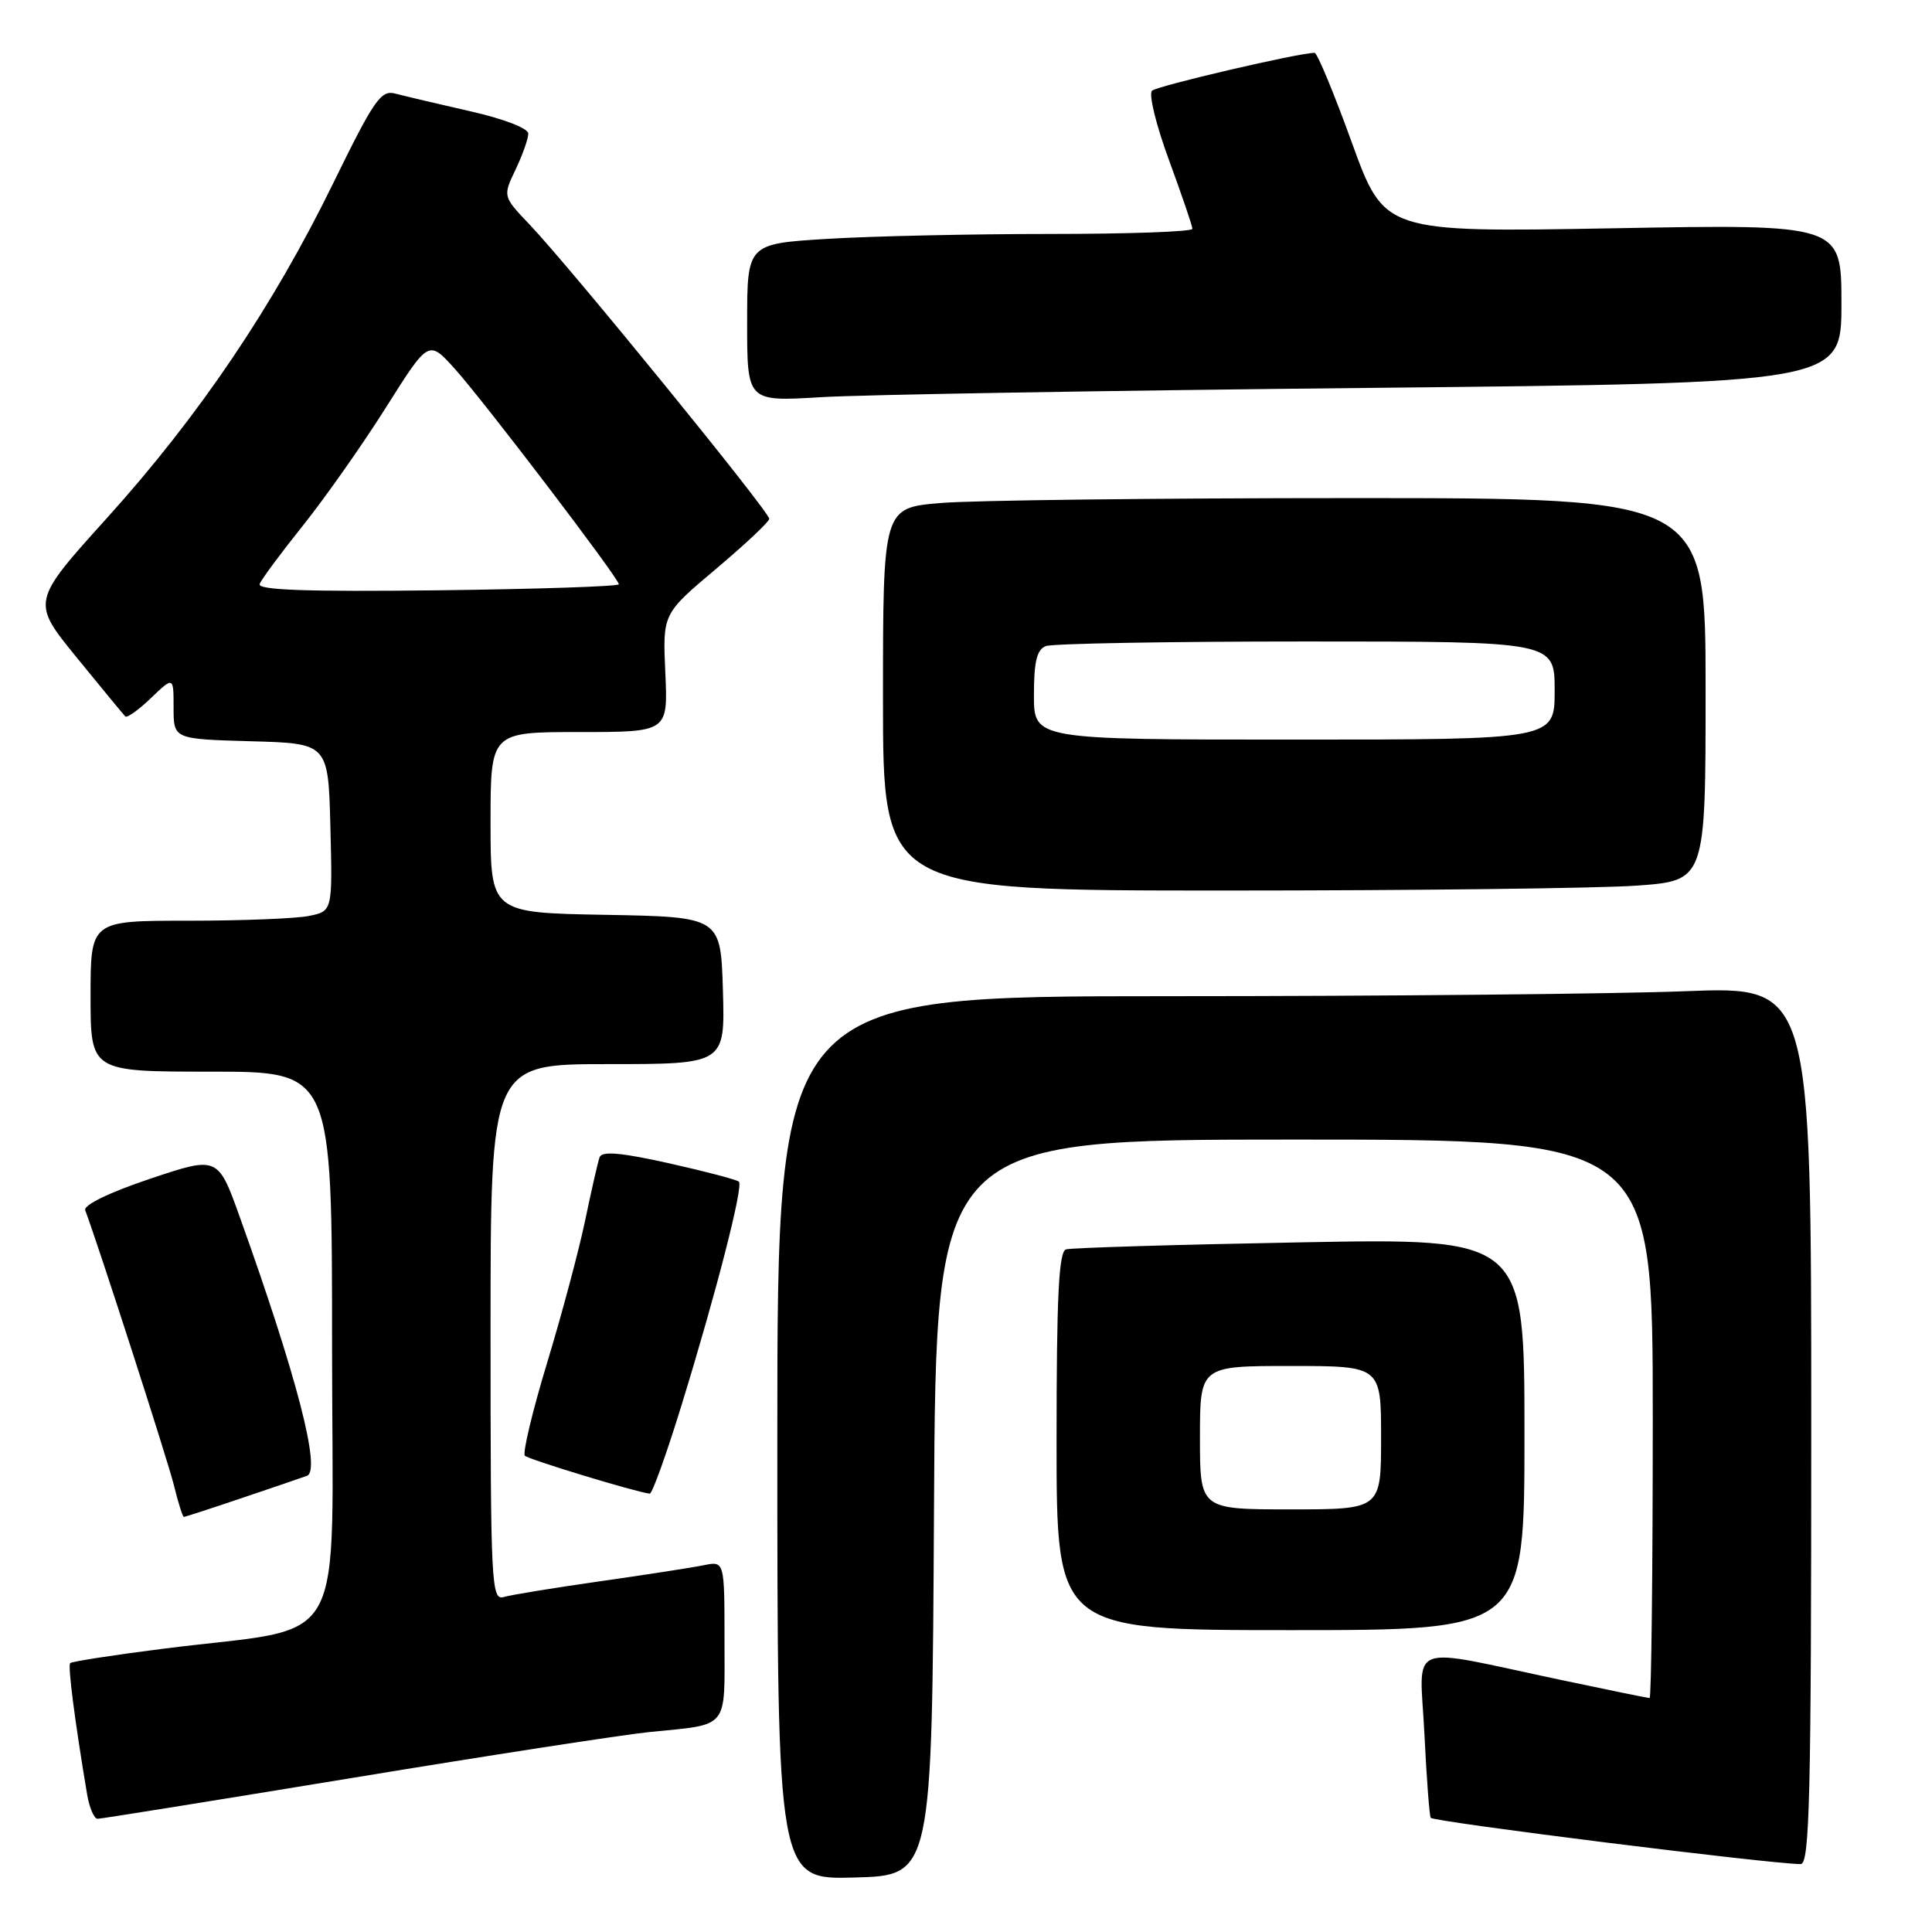 <?xml version="1.0" encoding="UTF-8" standalone="no"?>
<!DOCTYPE svg PUBLIC "-//W3C//DTD SVG 1.1//EN" "http://www.w3.org/Graphics/SVG/1.1/DTD/svg11.dtd" >
<svg xmlns="http://www.w3.org/2000/svg" xmlns:xlink="http://www.w3.org/1999/xlink" version="1.1" viewBox="0 0 256 256">
 <g >
 <path fill="currentColor"
d=" M 123.76 199.75 C 124.02 151.00 124.02 151.00 171.51 151.00 C 219.00 151.00 219.00 151.00 219.00 188.00 C 219.00 208.35 218.81 225.00 218.58 225.00 C 218.35 225.00 213.06 223.92 206.83 222.60 C 185.97 218.19 188.13 217.34 188.74 229.72 C 189.03 235.65 189.41 240.66 189.58 240.87 C 190.06 241.42 234.65 247.00 238.60 247.00 C 239.79 247.00 240.00 238.12 240.00 188.84 C 240.00 130.69 240.00 130.69 223.34 131.34 C 214.18 131.70 183.35 132.00 154.84 132.00 C 103.00 132.00 103.00 132.00 103.00 190.53 C 103.00 249.07 103.00 249.07 113.25 248.78 C 123.50 248.50 123.50 248.50 123.76 199.75 Z  M 46.64 235.59 C 64.71 232.61 82.42 229.88 86.00 229.51 C 96.73 228.43 96.00 229.31 96.00 217.35 C 96.00 206.84 96.00 206.84 93.25 207.40 C 91.74 207.71 85.55 208.67 79.50 209.53 C 73.45 210.39 67.71 211.33 66.75 211.61 C 65.11 212.10 65.00 209.97 65.00 176.57 C 65.00 141.00 65.00 141.00 80.54 141.00 C 96.07 141.00 96.07 141.00 95.79 131.25 C 95.50 121.50 95.50 121.50 80.25 121.22 C 65.00 120.95 65.00 120.95 65.00 108.97 C 65.00 97.00 65.00 97.00 76.76 97.00 C 88.51 97.00 88.51 97.00 88.16 89.17 C 87.80 81.34 87.80 81.34 94.83 75.42 C 98.70 72.16 101.90 69.16 101.93 68.75 C 102.01 67.89 75.53 35.37 70.18 29.76 C 66.62 26.02 66.62 26.02 68.31 22.48 C 69.24 20.53 70.00 18.38 70.00 17.71 C 70.00 17.00 66.74 15.74 62.25 14.73 C 57.99 13.76 53.54 12.71 52.37 12.40 C 50.48 11.89 49.56 13.23 44.21 24.16 C 36.20 40.57 26.40 55.09 14.19 68.62 C 4.15 79.74 4.15 79.74 10.16 87.12 C 13.47 91.18 16.36 94.69 16.60 94.93 C 16.83 95.16 18.37 94.07 20.01 92.49 C 23.00 89.63 23.00 89.63 23.00 93.78 C 23.00 97.93 23.00 97.93 33.25 98.22 C 43.50 98.50 43.50 98.50 43.78 109.62 C 44.06 120.74 44.06 120.74 40.91 121.37 C 39.17 121.72 31.96 122.00 24.87 122.00 C 12.00 122.00 12.00 122.00 12.00 132.00 C 12.00 142.00 12.00 142.00 28.00 142.00 C 44.00 142.00 44.00 142.00 44.00 178.43 C 44.00 219.90 46.59 215.28 21.59 218.47 C 15.04 219.30 9.51 220.16 9.30 220.37 C 8.96 220.70 9.93 228.16 11.54 237.75 C 11.84 239.54 12.47 241.00 12.93 241.00 C 13.40 241.00 28.56 238.56 46.64 235.59 Z  M 202.00 190.03 C 202.00 164.06 202.00 164.06 172.25 164.62 C 155.89 164.92 141.94 165.34 141.25 165.55 C 140.29 165.85 140.00 171.82 140.00 190.97 C 140.00 216.00 140.00 216.00 171.00 216.00 C 202.00 216.00 202.00 216.00 202.00 190.03 Z  M 32.07 198.49 C 36.16 197.11 40.03 195.79 40.68 195.55 C 42.57 194.85 39.33 182.35 31.80 161.34 C 28.88 153.18 28.88 153.18 19.87 156.20 C 14.50 158.00 11.04 159.68 11.29 160.36 C 13.21 165.52 22.19 193.39 23.03 196.75 C 23.60 199.09 24.21 201.00 24.36 201.00 C 24.52 201.00 27.99 199.87 32.07 198.49 Z  M 90.29 186.25 C 94.92 171.22 98.52 157.19 97.91 156.58 C 97.65 156.32 93.48 155.22 88.65 154.14 C 82.27 152.72 79.75 152.50 79.45 153.34 C 79.22 153.98 78.37 157.71 77.55 161.64 C 76.74 165.56 74.47 174.07 72.51 180.53 C 70.55 186.99 69.22 192.56 69.55 192.89 C 70.04 193.39 84.08 197.66 86.09 197.92 C 86.41 197.97 88.30 192.71 90.29 186.25 Z  M 216.85 117.35 C 226.00 116.70 226.00 116.70 226.00 91.35 C 226.00 66.00 226.00 66.00 179.15 66.00 C 153.38 66.00 128.86 66.29 124.65 66.65 C 117.00 67.29 117.00 67.29 117.00 92.65 C 117.00 118.00 117.00 118.00 162.35 118.00 C 187.29 118.00 211.81 117.71 216.85 117.35 Z  M 181.25 51.40 C 244.00 50.76 244.00 50.76 244.00 40.23 C 244.00 29.70 244.00 29.70 213.72 30.25 C 183.44 30.79 183.44 30.79 179.13 18.90 C 176.76 12.35 174.54 7.00 174.19 7.00 C 172.11 7.00 153.35 11.37 152.65 12.02 C 152.18 12.45 153.19 16.59 154.90 21.22 C 156.60 25.86 158.00 29.95 158.00 30.32 C 158.00 30.70 149.52 31.00 139.16 31.00 C 128.79 31.00 115.52 31.29 109.66 31.65 C 99.00 32.30 99.00 32.30 99.00 42.76 C 99.00 53.22 99.00 53.22 108.75 52.63 C 114.11 52.30 146.74 51.75 181.25 51.40 Z  M 34.41 77.38 C 34.64 76.76 37.24 73.26 40.17 69.60 C 43.10 65.93 48.04 58.91 51.15 53.98 C 56.79 45.03 56.79 45.03 60.22 48.82 C 64.05 53.06 82.00 76.63 82.00 77.42 C 82.00 77.70 71.19 78.06 57.99 78.22 C 40.56 78.42 34.09 78.19 34.41 77.38 Z  M 159.00 190.50 C 159.00 181.00 159.00 181.00 171.00 181.00 C 183.00 181.00 183.00 181.00 183.00 190.50 C 183.00 200.00 183.00 200.00 171.00 200.00 C 159.00 200.00 159.00 200.00 159.00 190.50 Z  M 137.00 92.11 C 137.00 87.66 137.39 86.07 138.58 85.61 C 139.45 85.27 154.98 85.00 173.08 85.00 C 206.00 85.00 206.00 85.00 206.00 91.50 C 206.00 98.00 206.00 98.00 171.50 98.00 C 137.00 98.00 137.00 98.00 137.00 92.11 Z "/>
</g>
</svg>